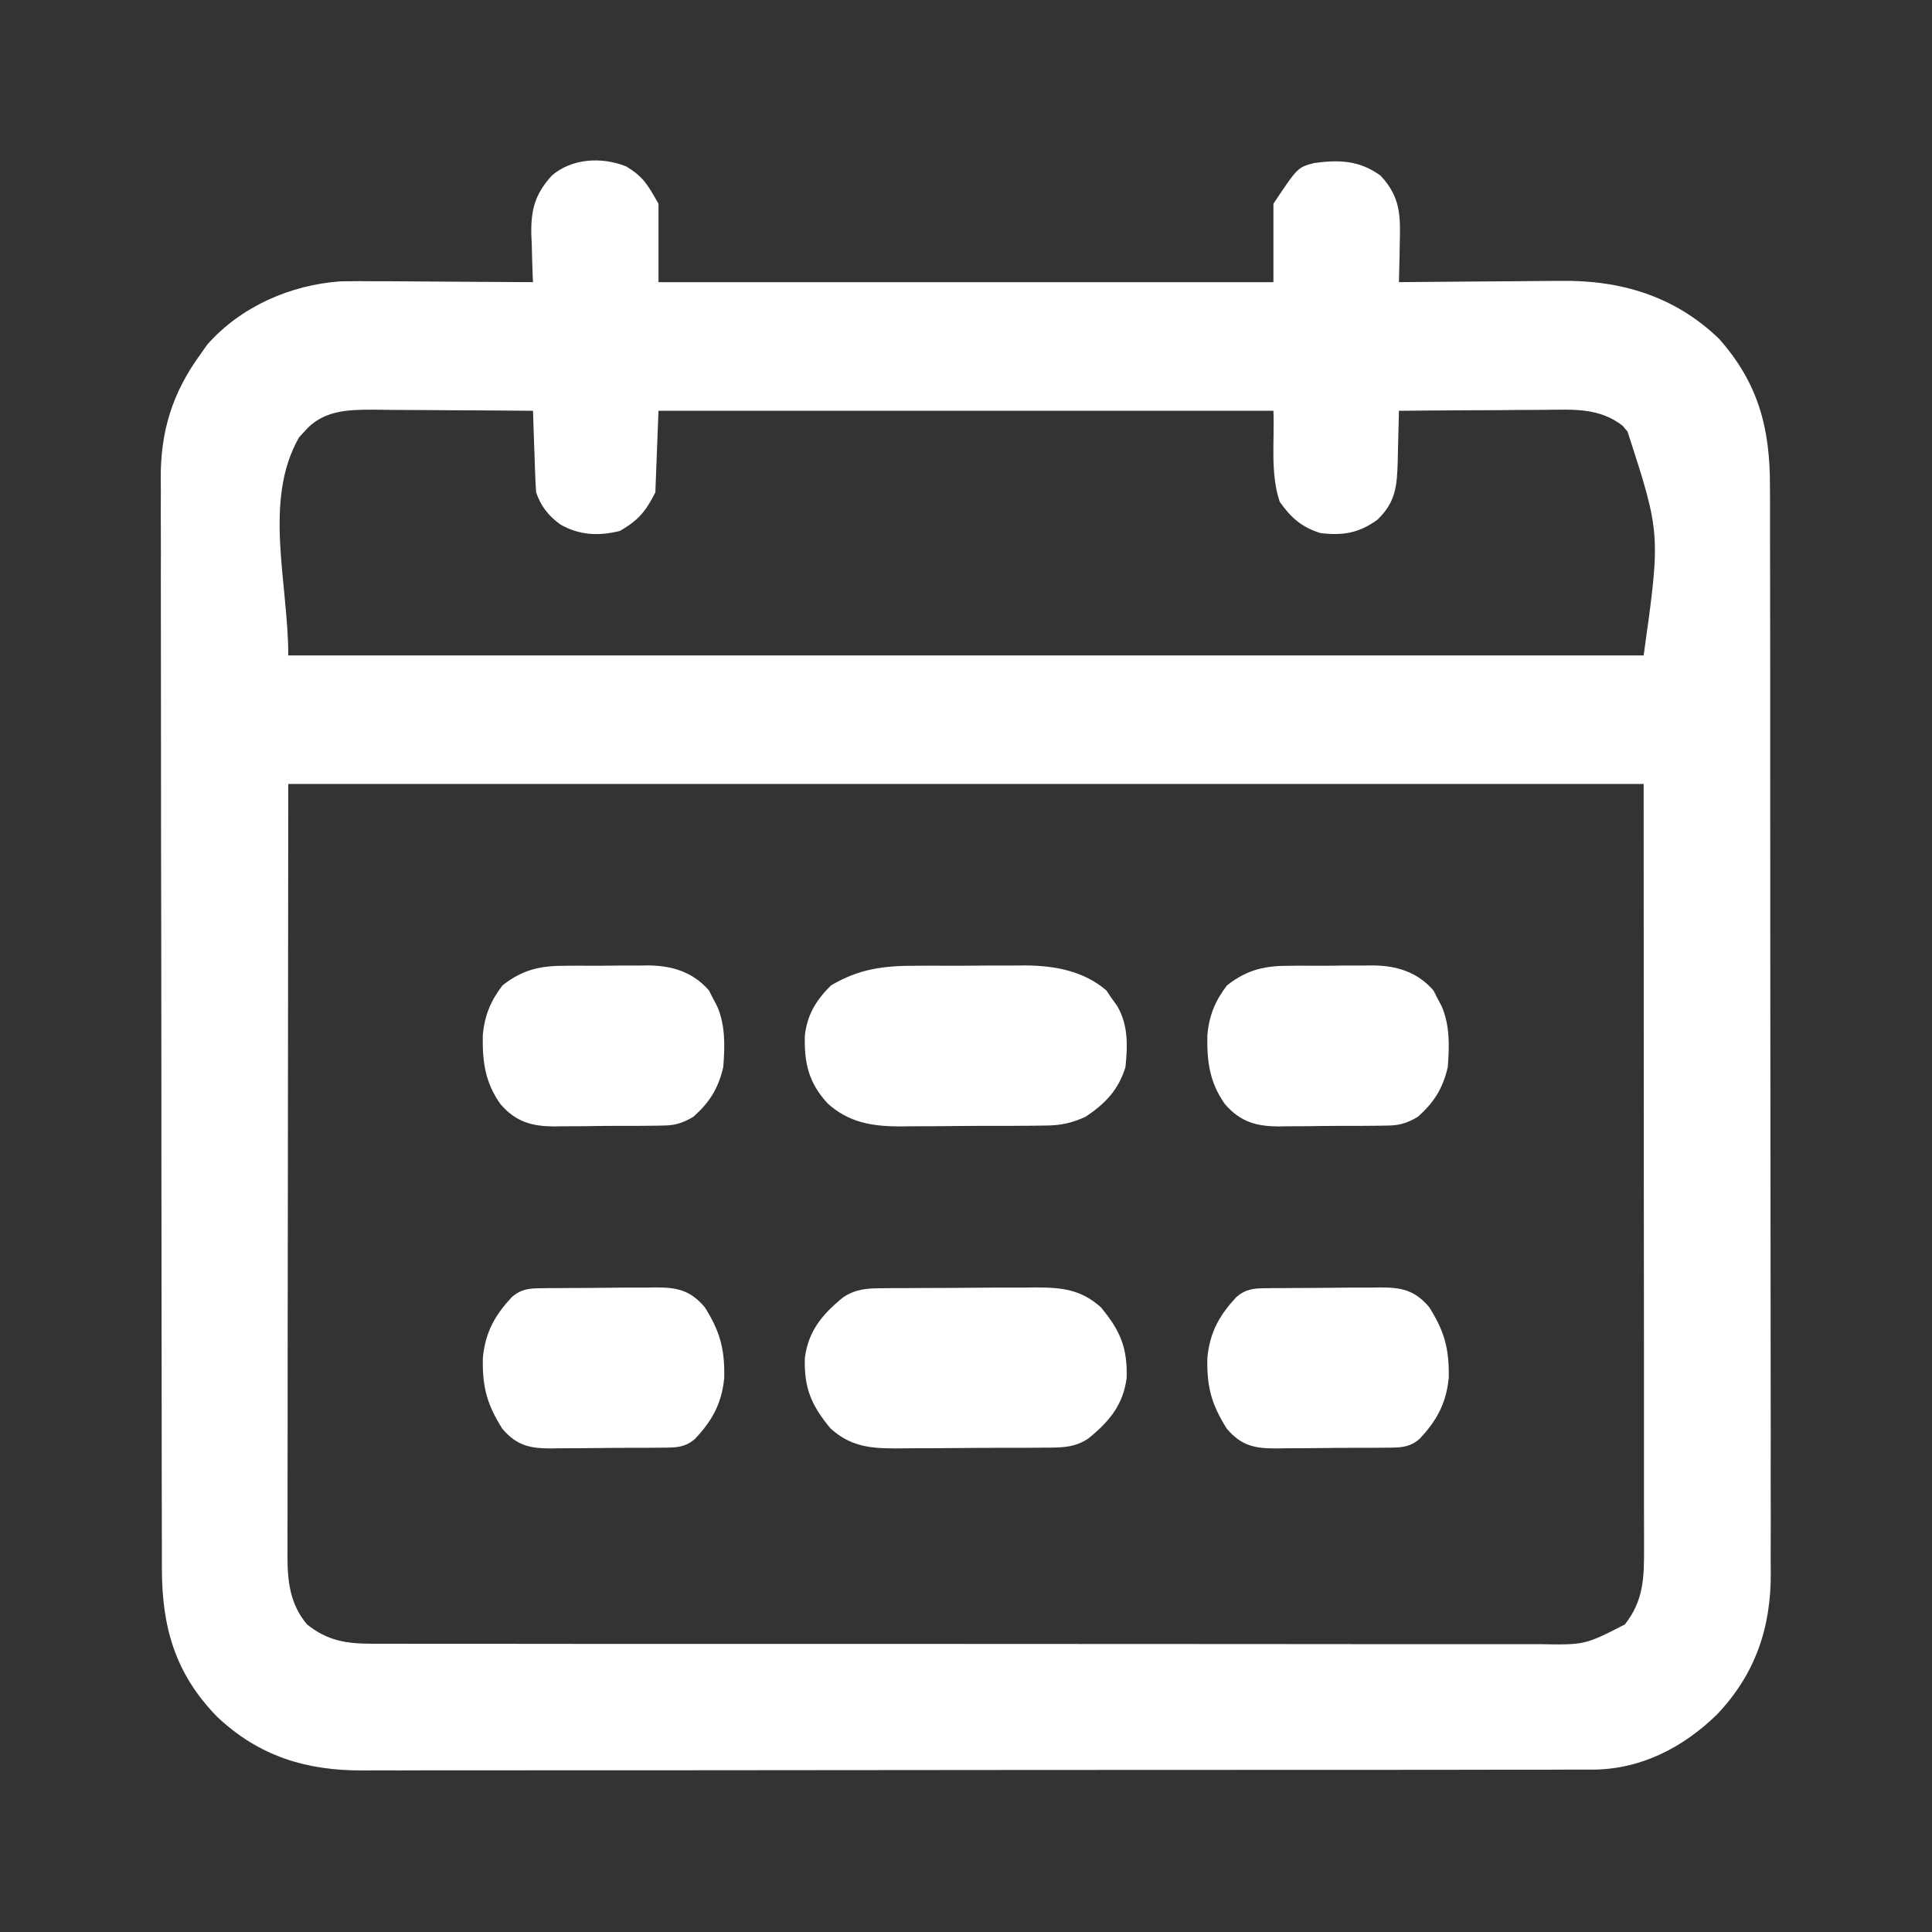 <svg width="24" height="24" viewBox="0 0 24 24" fill="none" xmlns="http://www.w3.org/2000/svg">
<rect x="0" y="0" width="24" height="24" fill="#333333" stroke="none"/>
<path d="M7.781 2.068C7.996 2.2 8.045 2.295 8.18 2.531C8.18 2.853 8.18 3.174 8.18 3.505C10.701 3.505 13.222 3.505 15.819 3.505C15.819 3.184 15.819 2.862 15.819 2.531C16.12 2.079 16.12 2.079 16.326 2.025C16.64 1.982 16.888 1.993 17.149 2.181C17.4 2.449 17.398 2.681 17.388 3.035C17.387 3.081 17.386 3.126 17.386 3.172C17.384 3.283 17.381 3.394 17.378 3.505C17.408 3.505 17.439 3.505 17.47 3.504C17.759 3.501 18.048 3.499 18.337 3.497C18.485 3.496 18.634 3.495 18.782 3.494C18.926 3.492 19.07 3.491 19.213 3.49C19.268 3.49 19.322 3.49 19.376 3.489C20.129 3.477 20.801 3.676 21.353 4.207C21.844 4.759 21.989 5.322 21.987 6.042C21.988 6.102 21.988 6.162 21.988 6.223C21.988 6.387 21.988 6.552 21.988 6.717C21.988 6.895 21.989 7.073 21.989 7.251C21.99 7.6 21.99 7.949 21.99 8.297C21.99 8.581 21.99 8.864 21.99 9.148C21.991 9.952 21.991 10.756 21.991 11.56C21.991 11.625 21.991 11.625 21.991 11.691C21.991 11.735 21.991 11.778 21.991 11.823C21.991 12.526 21.992 13.229 21.993 13.931C21.994 14.654 21.995 15.376 21.995 16.098C21.995 16.503 21.995 16.909 21.996 17.314C21.997 17.659 21.997 18.004 21.996 18.349C21.996 18.525 21.996 18.701 21.997 18.877C21.997 19.038 21.997 19.2 21.996 19.361C21.996 19.419 21.997 19.477 21.997 19.535C22.002 20.22 21.804 20.799 21.328 21.299C20.904 21.712 20.378 21.982 19.778 21.983C19.751 21.983 19.723 21.983 19.695 21.983C19.604 21.983 19.512 21.983 19.421 21.983C19.354 21.983 19.288 21.983 19.221 21.984C19.039 21.984 18.857 21.984 18.674 21.984C18.478 21.984 18.281 21.984 18.084 21.985C17.699 21.985 17.313 21.986 16.928 21.986C16.615 21.986 16.302 21.986 15.988 21.986C15.1 21.987 14.211 21.987 13.323 21.987C13.275 21.987 13.227 21.987 13.178 21.987C13.13 21.987 13.082 21.987 13.032 21.987C12.255 21.987 11.479 21.988 10.702 21.989C9.904 21.99 9.106 21.991 8.308 21.991C7.86 21.991 7.412 21.991 6.964 21.991C6.583 21.992 6.201 21.992 5.82 21.992C5.625 21.992 5.431 21.992 5.236 21.992C5.058 21.993 4.88 21.993 4.702 21.992C4.637 21.992 4.573 21.992 4.509 21.993C3.805 21.997 3.214 21.816 2.695 21.324C2.172 20.787 2.01 20.206 2.011 19.474C2.011 19.414 2.011 19.353 2.011 19.293C2.01 19.128 2.01 18.963 2.01 18.797C2.01 18.619 2.009 18.441 2.009 18.262C2.008 17.873 2.008 17.483 2.008 17.093C2.007 16.85 2.007 16.606 2.007 16.363C2.006 15.688 2.006 15.013 2.005 14.338C2.005 14.295 2.005 14.252 2.005 14.207C2.005 14.12 2.005 14.032 2.005 13.945C2.005 13.902 2.005 13.858 2.005 13.813C2.005 13.77 2.005 13.726 2.005 13.682C2.005 12.977 2.004 12.273 2.003 11.569C2.001 10.845 2 10.121 2 9.398C2 8.992 2 8.586 1.999 8.18C1.998 7.834 1.998 7.488 1.998 7.142C1.999 6.966 1.999 6.79 1.998 6.613C1.997 6.452 1.997 6.29 1.998 6.128C1.998 6.07 1.998 6.012 1.997 5.954C1.992 5.364 2.139 4.882 2.49 4.401C2.532 4.341 2.532 4.341 2.575 4.28C2.993 3.807 3.609 3.539 4.23 3.495C4.384 3.492 4.538 3.492 4.691 3.494C4.747 3.494 4.803 3.494 4.859 3.494C5.005 3.495 5.151 3.496 5.297 3.497C5.446 3.498 5.596 3.499 5.745 3.5C6.037 3.501 6.329 3.503 6.621 3.505C6.619 3.464 6.619 3.464 6.617 3.421C6.612 3.294 6.609 3.167 6.606 3.04C6.604 2.997 6.602 2.953 6.6 2.908C6.595 2.602 6.647 2.41 6.855 2.181C7.107 1.965 7.475 1.946 7.781 2.068ZM3.781 5.361C3.748 5.396 3.748 5.396 3.715 5.433C3.266 6.217 3.581 7.238 3.581 8.142C9.137 8.142 14.693 8.142 20.418 8.142C20.63 6.631 20.63 6.631 20.218 5.361C20.197 5.336 20.176 5.312 20.155 5.287C19.868 5.066 19.551 5.087 19.205 5.091C19.152 5.091 19.099 5.092 19.046 5.092C18.908 5.092 18.77 5.093 18.632 5.095C18.491 5.096 18.349 5.096 18.208 5.097C17.931 5.098 17.655 5.1 17.378 5.103C17.377 5.132 17.377 5.162 17.376 5.192C17.373 5.326 17.37 5.46 17.366 5.595C17.365 5.641 17.364 5.687 17.363 5.735C17.354 6.038 17.338 6.239 17.11 6.457C16.88 6.622 16.684 6.656 16.404 6.622C16.172 6.552 16.034 6.428 15.897 6.233C15.777 5.874 15.834 5.48 15.819 5.103C13.298 5.103 10.777 5.103 8.18 5.103C8.167 5.437 8.154 5.771 8.141 6.116C8.022 6.354 7.929 6.463 7.702 6.595C7.44 6.661 7.2 6.651 6.962 6.516C6.816 6.41 6.718 6.289 6.66 6.116C6.654 6.038 6.65 5.96 6.648 5.883C6.646 5.837 6.644 5.792 6.643 5.745C6.641 5.698 6.64 5.651 6.638 5.602C6.636 5.554 6.635 5.506 6.633 5.457C6.629 5.339 6.625 5.221 6.621 5.103C6.316 5.1 6.012 5.098 5.707 5.097C5.566 5.096 5.424 5.095 5.283 5.094C5.146 5.093 5.009 5.092 4.873 5.092C4.796 5.091 4.718 5.09 4.641 5.089C4.316 5.089 4.008 5.096 3.781 5.361ZM3.581 9.739C3.579 11.365 3.578 12.992 3.576 14.668C3.575 15.181 3.575 15.695 3.574 16.224C3.574 16.684 3.574 16.684 3.573 17.145C3.573 17.35 3.573 17.555 3.573 17.76C3.572 18.021 3.572 18.283 3.572 18.545C3.572 18.641 3.572 18.737 3.572 18.833C3.571 18.962 3.571 19.092 3.572 19.222C3.571 19.259 3.571 19.297 3.571 19.336C3.572 19.651 3.604 19.931 3.815 20.18C4.072 20.384 4.302 20.419 4.627 20.419C4.653 20.419 4.679 20.419 4.706 20.419C4.793 20.42 4.88 20.419 4.966 20.419C5.029 20.419 5.092 20.42 5.155 20.42C5.329 20.42 5.502 20.42 5.675 20.42C5.861 20.42 6.048 20.42 6.235 20.42C6.6 20.421 6.966 20.421 7.332 20.421C7.629 20.421 7.926 20.421 8.223 20.421C9.066 20.421 9.908 20.422 10.751 20.421C10.819 20.421 10.819 20.421 10.888 20.421C10.934 20.421 10.979 20.421 11.026 20.421C11.764 20.421 12.501 20.422 13.238 20.422C13.995 20.423 14.752 20.423 15.508 20.423C15.933 20.423 16.358 20.423 16.783 20.424C17.145 20.424 17.507 20.424 17.869 20.424C18.053 20.424 18.238 20.424 18.422 20.424C18.591 20.424 18.76 20.424 18.929 20.424C18.991 20.424 19.052 20.424 19.113 20.424C19.686 20.435 19.686 20.435 20.184 20.18C20.419 19.883 20.424 19.598 20.423 19.231C20.423 19.191 20.423 19.15 20.423 19.108C20.423 18.972 20.423 18.836 20.422 18.7C20.422 18.601 20.422 18.502 20.422 18.403C20.422 18.164 20.422 17.925 20.422 17.687C20.422 17.411 20.422 17.135 20.422 16.859C20.422 16.13 20.421 15.401 20.42 14.672C20.419 12.23 20.419 12.23 20.418 9.739C14.862 9.739 9.306 9.739 3.581 9.739Z" fill="white"/>
<path d="M16.032 11.997C16.069 11.997 16.105 11.997 16.143 11.996C16.22 11.996 16.297 11.996 16.375 11.997C16.492 11.997 16.609 11.996 16.726 11.994C16.802 11.994 16.877 11.994 16.952 11.994C16.987 11.994 17.021 11.993 17.057 11.993C17.331 11.996 17.6 12.064 17.808 12.305C17.832 12.353 17.832 12.353 17.857 12.402C17.874 12.434 17.891 12.465 17.908 12.498C18.012 12.738 18.005 12.989 17.985 13.255C17.92 13.538 17.799 13.708 17.613 13.873C17.484 13.951 17.382 13.981 17.24 13.982C17.203 13.983 17.167 13.984 17.13 13.984C17.091 13.984 17.052 13.985 17.012 13.985C16.952 13.985 16.952 13.985 16.89 13.986C16.805 13.986 16.72 13.986 16.635 13.986C16.505 13.986 16.375 13.988 16.245 13.99C16.162 13.99 16.079 13.991 15.996 13.991C15.958 13.991 15.919 13.992 15.88 13.993C15.62 13.991 15.408 13.943 15.213 13.711C15.031 13.449 14.992 13.205 14.998 12.864C15.02 12.605 15.101 12.426 15.242 12.241C15.504 12.035 15.731 11.996 16.032 11.997Z" fill="white"/>
<path d="M11.377 11.997C11.426 11.997 11.475 11.997 11.525 11.996C11.628 11.996 11.731 11.996 11.834 11.997C11.99 11.997 12.146 11.996 12.303 11.994C12.403 11.994 12.504 11.994 12.604 11.994C12.65 11.994 12.696 11.993 12.744 11.993C13.108 11.996 13.467 12.064 13.745 12.305C13.777 12.353 13.777 12.353 13.81 12.402C13.833 12.434 13.855 12.465 13.879 12.498C14.017 12.738 14.008 12.989 13.981 13.255C13.894 13.538 13.733 13.708 13.485 13.873C13.313 13.951 13.177 13.981 12.987 13.982C12.939 13.983 12.891 13.984 12.841 13.984C12.789 13.984 12.737 13.985 12.684 13.985C12.604 13.985 12.604 13.985 12.521 13.986C12.408 13.986 12.294 13.986 12.181 13.986C12.007 13.986 11.834 13.988 11.661 13.99C11.551 13.99 11.44 13.991 11.33 13.991C11.278 13.991 11.227 13.992 11.174 13.993C10.828 13.991 10.545 13.943 10.285 13.711C10.042 13.449 9.99 13.205 9.998 12.864C10.028 12.605 10.136 12.426 10.323 12.241C10.672 12.035 10.976 11.996 11.377 11.997Z" fill="white"/>
<path d="M7.032 11.997C7.068 11.997 7.105 11.997 7.143 11.996C7.22 11.996 7.297 11.996 7.375 11.997C7.492 11.997 7.609 11.996 7.726 11.994C7.802 11.994 7.877 11.994 7.952 11.994C7.987 11.994 8.021 11.993 8.057 11.993C8.331 11.996 8.6 12.064 8.808 12.305C8.832 12.353 8.832 12.353 8.857 12.402C8.874 12.434 8.891 12.465 8.908 12.498C9.012 12.738 9.005 12.989 8.985 13.255C8.92 13.538 8.799 13.708 8.613 13.873C8.484 13.951 8.382 13.981 8.24 13.982C8.203 13.983 8.167 13.984 8.13 13.984C8.091 13.984 8.052 13.985 8.012 13.985C7.952 13.985 7.952 13.985 7.89 13.986C7.805 13.986 7.72 13.986 7.635 13.986C7.505 13.986 7.375 13.988 7.245 13.99C7.162 13.99 7.079 13.991 6.996 13.991C6.958 13.991 6.919 13.992 6.88 13.993C6.621 13.991 6.408 13.943 6.213 13.711C6.031 13.449 5.992 13.205 5.997 12.864C6.02 12.605 6.101 12.426 6.242 12.241C6.503 12.035 6.731 11.996 7.032 11.997Z" fill="white"/>
<path d="M15.716 16.003C15.755 16.002 15.793 16.002 15.832 16.001C15.893 16.001 15.893 16.001 15.956 16.001C15.998 16 16.041 16 16.084 16C16.174 15.999 16.263 15.999 16.352 15.999C16.489 15.998 16.626 15.997 16.762 15.995C16.849 15.995 16.936 15.995 17.023 15.995C17.064 15.994 17.105 15.993 17.147 15.993C17.39 15.994 17.567 16.015 17.755 16.239C17.934 16.525 18.004 16.737 17.997 17.113C17.966 17.45 17.832 17.661 17.639 17.87C17.52 17.975 17.416 17.981 17.277 17.983C17.239 17.983 17.201 17.984 17.162 17.984C17.101 17.984 17.101 17.984 17.038 17.985C16.996 17.985 16.953 17.985 16.91 17.985C16.82 17.986 16.731 17.986 16.642 17.986C16.505 17.987 16.368 17.988 16.232 17.99C16.145 17.99 16.058 17.991 15.971 17.991C15.93 17.991 15.889 17.992 15.847 17.993C15.604 17.992 15.427 17.97 15.239 17.747C15.06 17.46 14.99 17.249 14.998 16.873C15.028 16.536 15.162 16.325 15.356 16.115C15.474 16.011 15.579 16.004 15.716 16.003Z" fill="white"/>
<path d="M10.956 16.003C11.007 16.002 11.058 16.002 11.11 16.001C11.192 16.001 11.192 16.001 11.276 16.001C11.332 16 11.388 16 11.446 16C11.566 15.999 11.685 15.999 11.804 15.999C11.986 15.998 12.169 15.997 12.351 15.995C12.467 15.995 12.583 15.995 12.699 15.995C12.753 15.994 12.807 15.993 12.864 15.993C13.188 15.994 13.424 16.015 13.675 16.239C13.913 16.525 14.006 16.737 13.996 17.113C13.955 17.45 13.778 17.661 13.519 17.87C13.361 17.975 13.222 17.981 13.038 17.983C12.987 17.983 12.936 17.984 12.884 17.984C12.802 17.984 12.802 17.984 12.718 17.985C12.662 17.985 12.606 17.985 12.548 17.985C12.428 17.986 12.309 17.986 12.19 17.986C12.008 17.987 11.825 17.988 11.643 17.99C11.527 17.99 11.411 17.991 11.295 17.991C11.241 17.991 11.187 17.992 11.13 17.993C10.806 17.992 10.57 17.97 10.319 17.747C10.081 17.46 9.988 17.249 9.998 16.873C10.039 16.536 10.216 16.325 10.475 16.115C10.633 16.011 10.772 16.004 10.956 16.003Z" fill="white"/>
<path d="M6.716 16.003C6.755 16.002 6.793 16.002 6.832 16.001C6.893 16.001 6.893 16.001 6.956 16.001C6.998 16 7.04 16 7.084 16C7.173 15.999 7.263 15.999 7.352 15.999C7.489 15.998 7.626 15.997 7.762 15.995C7.849 15.995 7.936 15.995 8.023 15.995C8.064 15.994 8.105 15.993 8.147 15.993C8.39 15.994 8.567 16.015 8.755 16.239C8.934 16.525 9.004 16.737 8.997 17.113C8.966 17.45 8.833 17.661 8.638 17.87C8.52 17.975 8.415 17.981 8.278 17.983C8.24 17.983 8.202 17.984 8.162 17.984C8.101 17.984 8.101 17.984 8.038 17.985C7.996 17.985 7.954 17.985 7.91 17.985C7.821 17.986 7.731 17.986 7.642 17.986C7.505 17.987 7.368 17.988 7.232 17.99C7.145 17.99 7.058 17.991 6.971 17.991C6.93 17.991 6.889 17.992 6.847 17.993C6.604 17.992 6.427 17.97 6.239 17.747C6.06 17.46 5.99 17.249 5.998 16.873C6.028 16.536 6.162 16.325 6.356 16.115C6.474 16.011 6.579 16.004 6.716 16.003Z" fill="white"/>
</svg>
